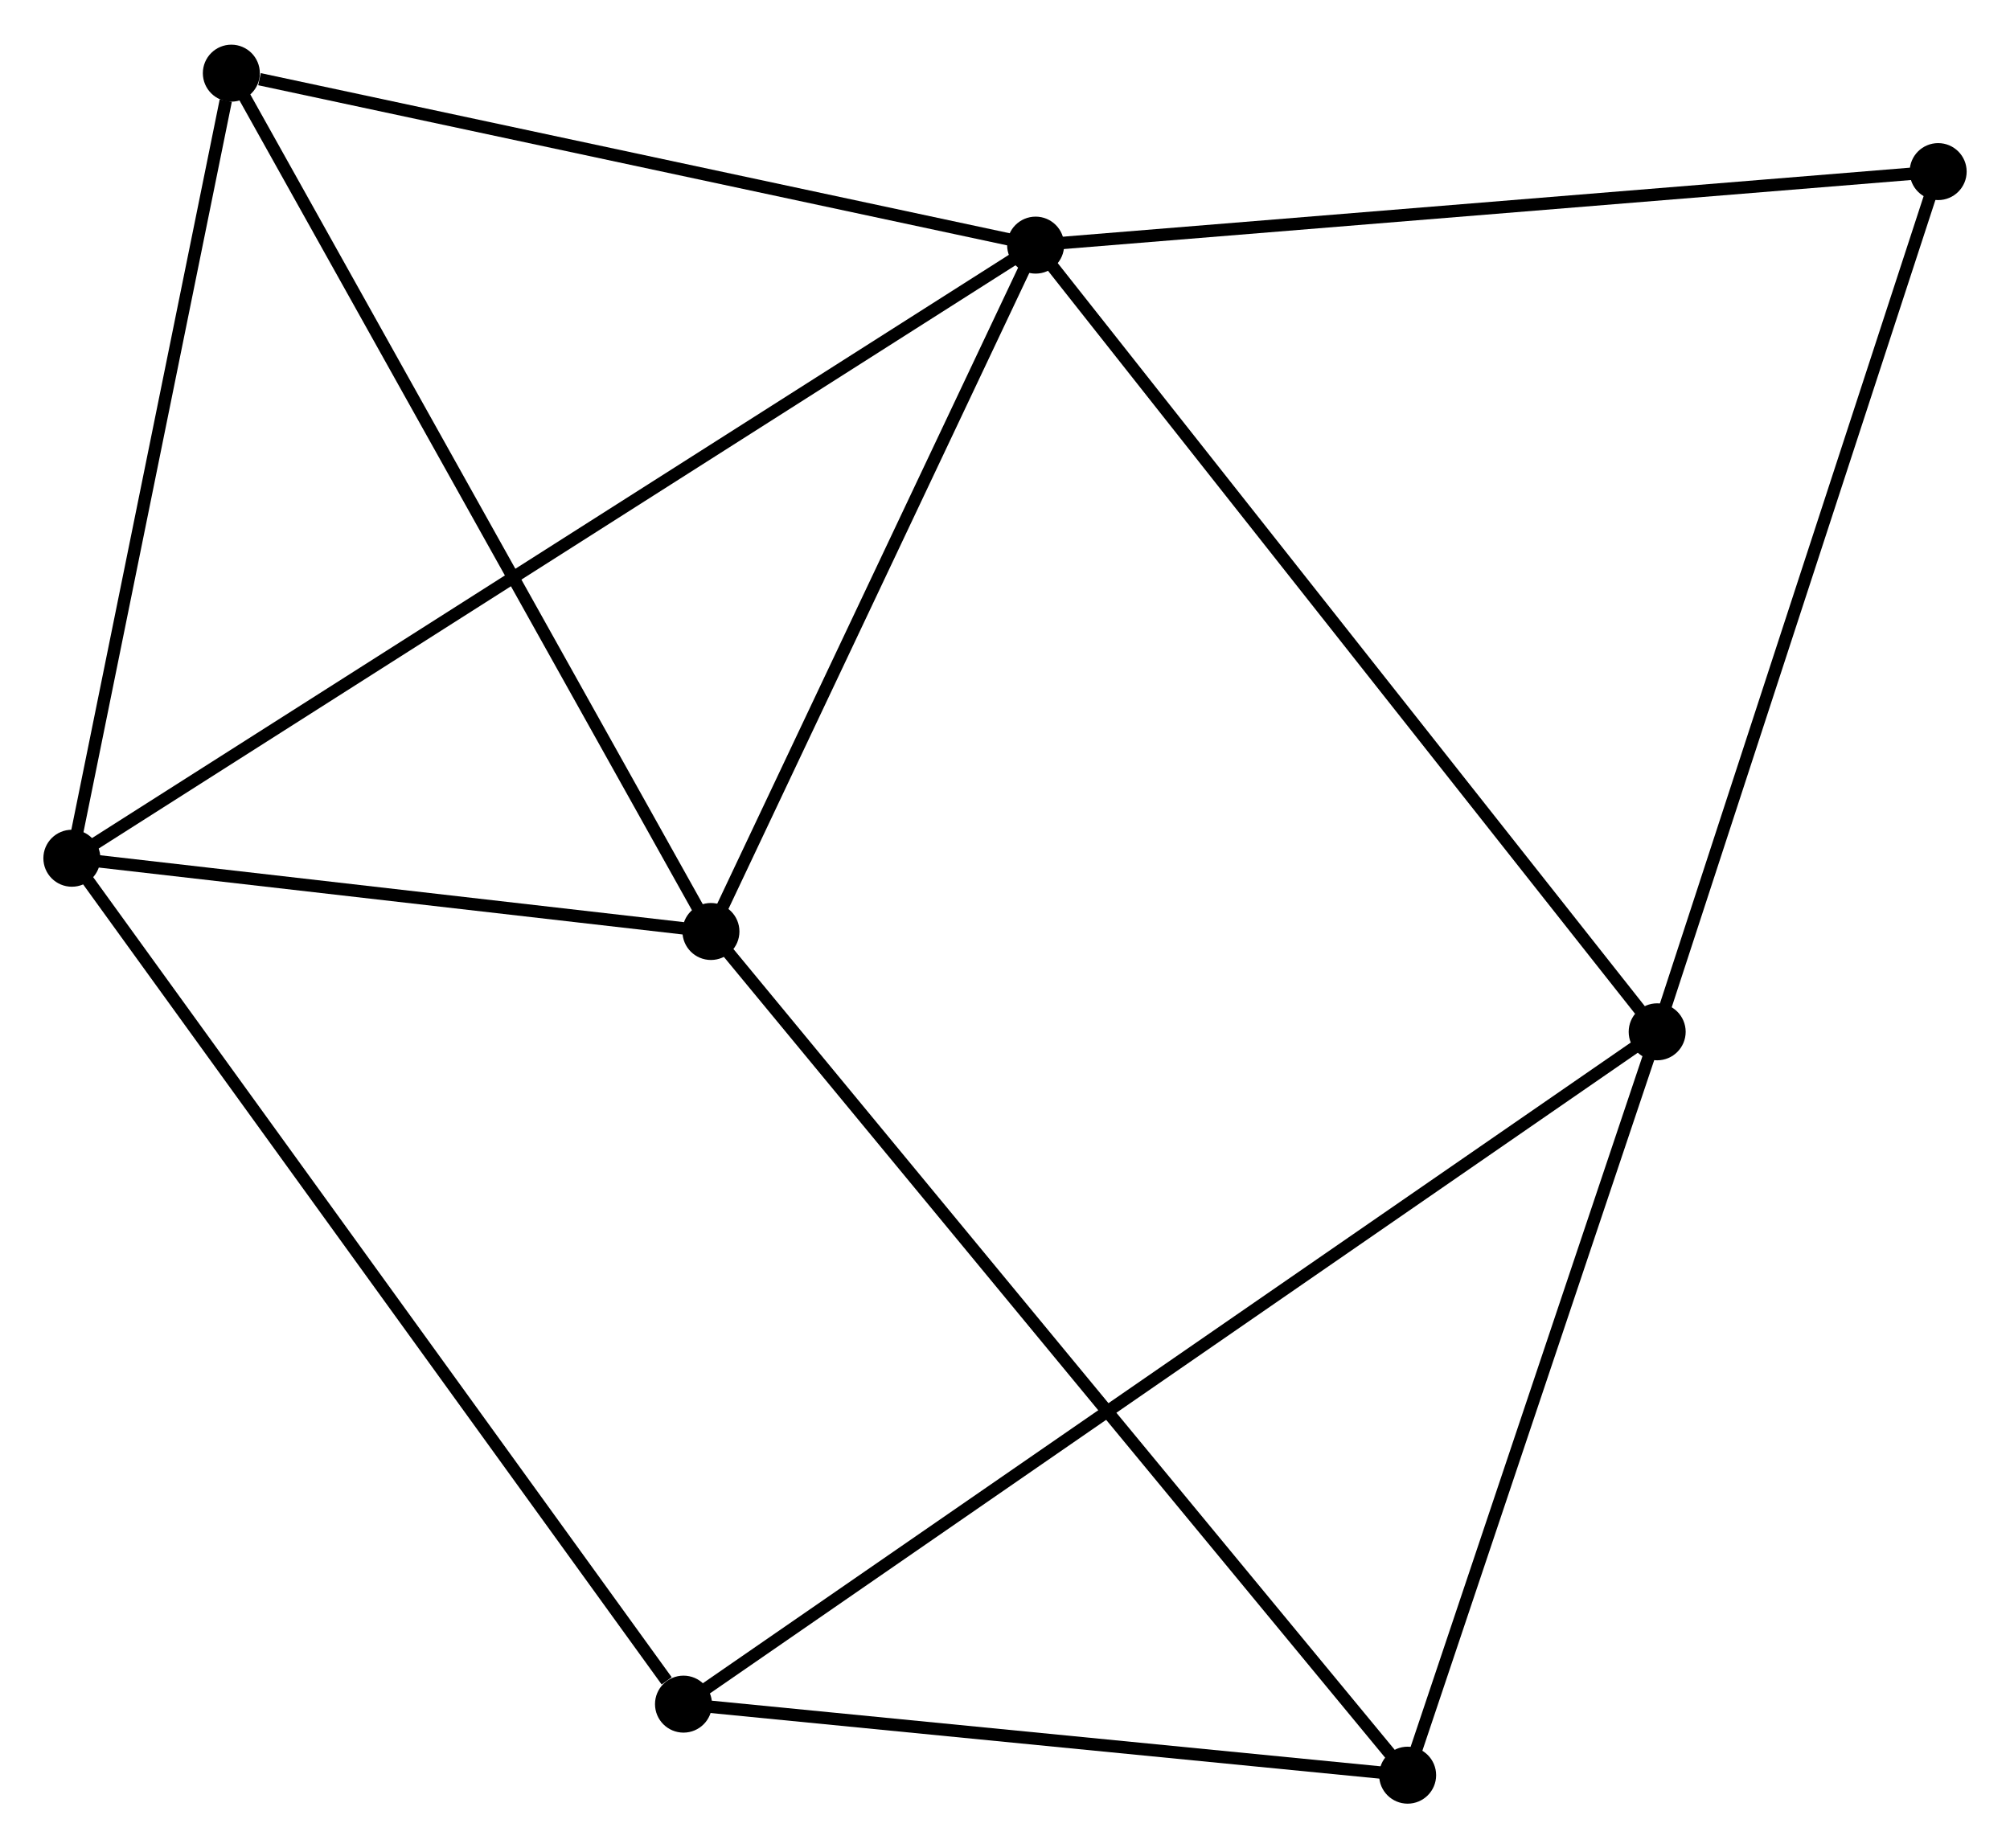 <?xml version="1.0" encoding="UTF-8" standalone="no"?>
<!DOCTYPE svg PUBLIC "-//W3C//DTD SVG 1.1//EN"
 "http://www.w3.org/Graphics/SVG/1.1/DTD/svg11.dtd">
<!-- Generated by graphviz version 2.36.0 (20140111.2315)
 -->
<!-- Title: %3 Pages: 1 -->
<svg width="162pt" height="149pt"
 viewBox="0.00 0.00 162.22 148.99" xmlns="http://www.w3.org/2000/svg" xmlns:xlink="http://www.w3.org/1999/xlink">
<g id="graph0" class="graph" transform="scale(1 1) rotate(0) translate(4 144.993)">
<title>%3</title>
<!-- 0 -->
<g id="node1" class="node"><title>0</title>
<ellipse fill="black" stroke="black" cx="79.582" cy="-125.312" rx="1.8" ry="1.8"/>
</g>
<!-- 1 -->
<g id="node2" class="node"><title>1</title>
<ellipse fill="black" stroke="black" cx="129.745" cy="-61.807" rx="1.8" ry="1.8"/>
</g>
<!-- 0&#45;&#45;1 -->
<g id="edge1" class="edge"><title>0&#45;&#45;1</title>
<path fill="none" stroke="black" d="M80.822,-123.742C87.702,-115.033 121.134,-72.709 128.365,-63.555"/>
</g>
<!-- 2 -->
<g id="node3" class="node"><title>2</title>
<ellipse fill="black" stroke="black" cx="53.377" cy="-69.906" rx="1.8" ry="1.8"/>
</g>
<!-- 0&#45;&#45;2 -->
<g id="edge2" class="edge"><title>0&#45;&#45;2</title>
<path fill="none" stroke="black" d="M78.71,-123.469C74.732,-115.056 58.32,-80.356 54.279,-71.813"/>
</g>
<!-- 3 -->
<g id="node4" class="node"><title>3</title>
<ellipse fill="black" stroke="black" cx="1.8" cy="-75.819" rx="1.8" ry="1.8"/>
</g>
<!-- 0&#45;&#45;3 -->
<g id="edge3" class="edge"><title>0&#45;&#45;3</title>
<path fill="none" stroke="black" d="M77.958,-124.278C67.835,-117.837 13.512,-83.272 3.416,-76.847"/>
</g>
<!-- 5 -->
<g id="node5" class="node"><title>5</title>
<ellipse fill="black" stroke="black" cx="14.671" cy="-139.193" rx="1.8" ry="1.8"/>
</g>
<!-- 0&#45;&#45;5 -->
<g id="edge4" class="edge"><title>0&#45;&#45;5</title>
<path fill="none" stroke="black" d="M77.71,-125.712C68.397,-127.704 27.117,-136.531 16.943,-138.707"/>
</g>
<!-- 7 -->
<g id="node6" class="node"><title>7</title>
<ellipse fill="black" stroke="black" cx="152.422" cy="-131.247" rx="1.8" ry="1.8"/>
</g>
<!-- 0&#45;&#45;7 -->
<g id="edge5" class="edge"><title>0&#45;&#45;7</title>
<path fill="none" stroke="black" d="M81.383,-125.459C91.373,-126.273 139.918,-130.228 150.417,-131.084"/>
</g>
<!-- 1&#45;&#45;7 -->
<g id="edge8" class="edge"><title>1&#45;&#45;7</title>
<path fill="none" stroke="black" d="M130.306,-63.523C133.416,-73.047 148.529,-119.326 151.798,-129.335"/>
</g>
<!-- 4 -->
<g id="node7" class="node"><title>4</title>
<ellipse fill="black" stroke="black" cx="51.163" cy="-7.535" rx="1.8" ry="1.8"/>
</g>
<!-- 1&#45;&#45;4 -->
<g id="edge6" class="edge"><title>1&#45;&#45;4</title>
<path fill="none" stroke="black" d="M128.104,-60.673C117.877,-53.61 62.995,-15.707 52.795,-8.662"/>
</g>
<!-- 6 -->
<g id="node8" class="node"><title>6</title>
<ellipse fill="black" stroke="black" cx="109.605" cy="-1.8" rx="1.8" ry="1.8"/>
</g>
<!-- 1&#45;&#45;6 -->
<g id="edge7" class="edge"><title>1&#45;&#45;6</title>
<path fill="none" stroke="black" d="M129.164,-60.075C126.275,-51.467 113.467,-13.306 110.31,-3.9"/>
</g>
<!-- 2&#45;&#45;3 -->
<g id="edge9" class="edge"><title>2&#45;&#45;3</title>
<path fill="none" stroke="black" d="M51.161,-70.16C42.677,-71.132 12.32,-74.613 3.951,-75.573"/>
</g>
<!-- 2&#45;&#45;5 -->
<g id="edge10" class="edge"><title>2&#45;&#45;5</title>
<path fill="none" stroke="black" d="M52.42,-71.618C47.111,-81.121 21.315,-127.298 15.736,-137.285"/>
</g>
<!-- 2&#45;&#45;6 -->
<g id="edge11" class="edge"><title>2&#45;&#45;6</title>
<path fill="none" stroke="black" d="M54.551,-68.483C61.869,-59.62 101.138,-12.055 108.437,-3.215"/>
</g>
<!-- 3&#45;&#45;5 -->
<g id="edge13" class="edge"><title>3&#45;&#45;5</title>
<path fill="none" stroke="black" d="M2.171,-77.647C4.018,-86.739 12.203,-127.041 14.22,-136.974"/>
</g>
<!-- 3&#45;&#45;4 -->
<g id="edge12" class="edge"><title>3&#45;&#45;4</title>
<path fill="none" stroke="black" d="M3.02,-74.131C9.79,-64.766 42.688,-19.258 49.804,-9.415"/>
</g>
<!-- 4&#45;&#45;6 -->
<g id="edge14" class="edge"><title>4&#45;&#45;6</title>
<path fill="none" stroke="black" d="M53.107,-7.344C61.98,-6.473 98.582,-2.882 107.593,-1.997"/>
</g>
</g>
</svg>
